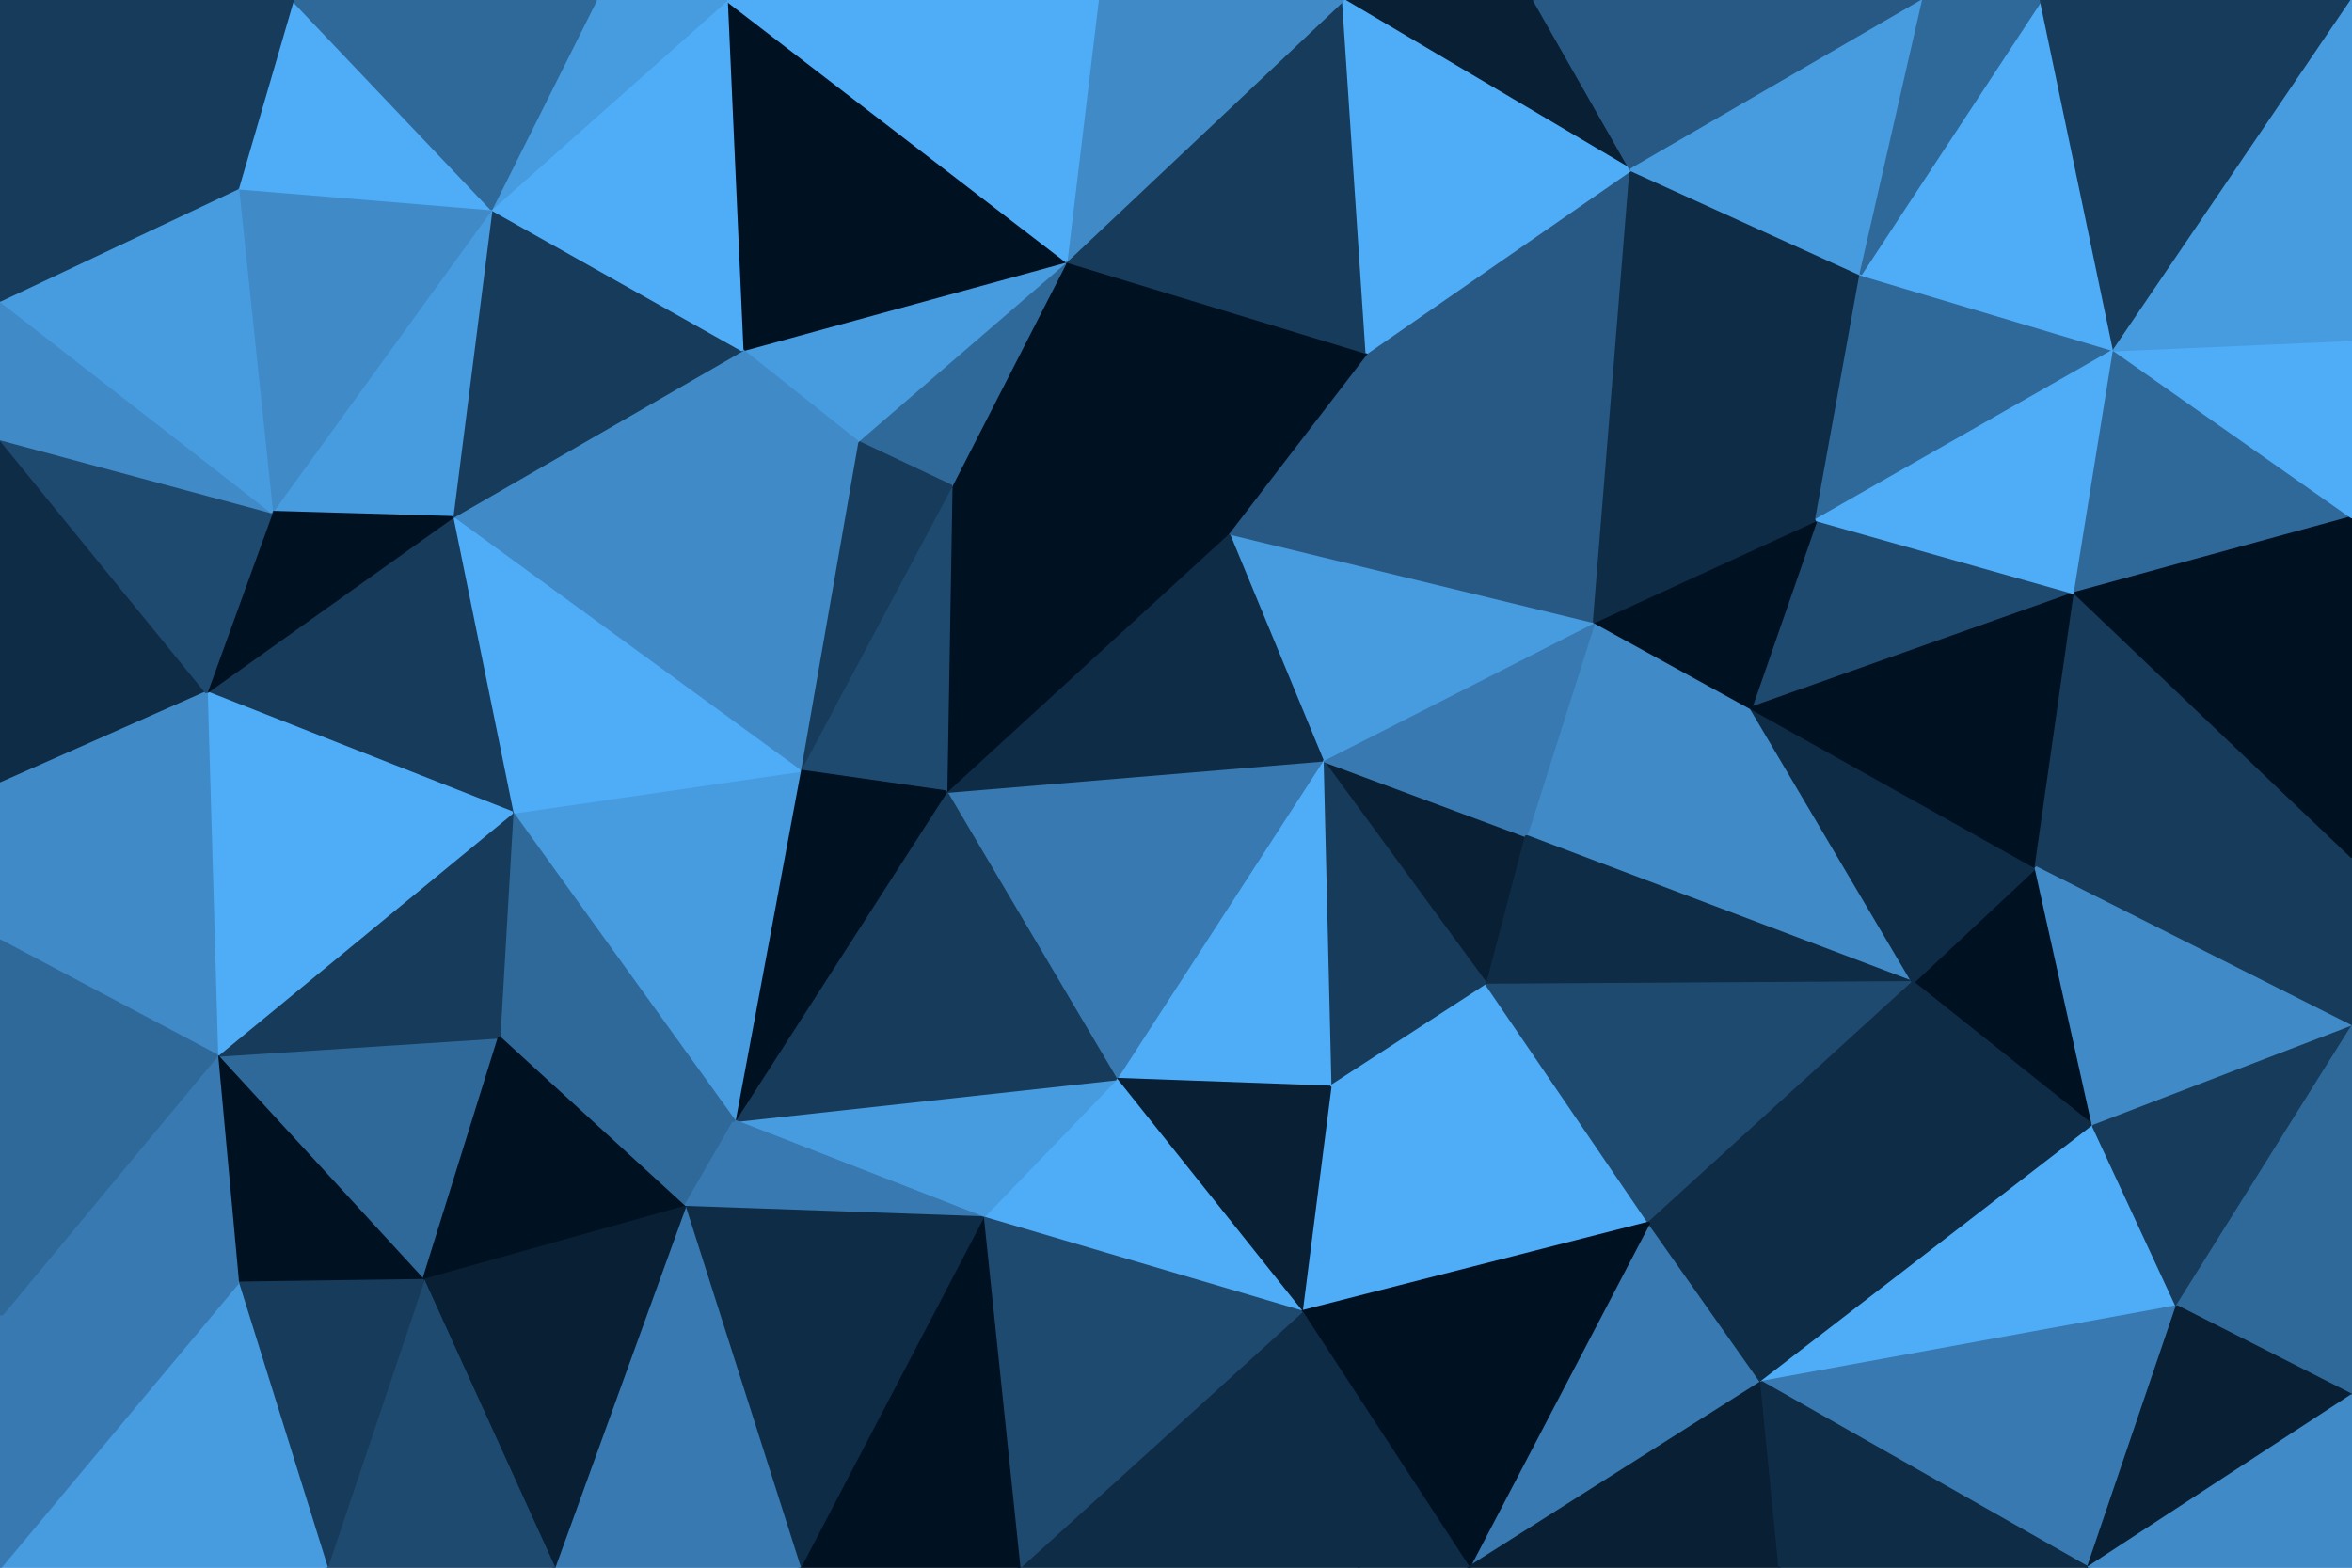 <svg id="visual" viewBox="0 0 900 600" width="900" height="600" xmlns="http://www.w3.org/2000/svg" xmlns:xlink="http://www.w3.org/1999/xlink" version="1.1"><g stroke-width="1" stroke-linejoin="bevel"><path d="M506 291L569 377L584 320Z" fill="#081f34" stroke="#081f34"></path><path d="M506 291L509 416L569 377Z" fill="#173b5a" stroke="#173b5a"></path><path d="M670 271L610 238L584 320Z" fill="#3f8ac7" stroke="#3f8ac7"></path><path d="M584 320L610 238L506 291Z" fill="#3779b0" stroke="#3779b0"></path><path d="M506 291L427 413L509 416Z" fill="#4facf7" stroke="#4facf7"></path><path d="M610 238L470 204L506 291Z" fill="#479bdf" stroke="#479bdf"></path><path d="M506 291L362 303L427 413Z" fill="#3779b0" stroke="#3779b0"></path><path d="M732 376L670 271L584 320Z" fill="#3f8ac7" stroke="#3f8ac7"></path><path d="M509 416L631 468L569 377Z" fill="#4facf7" stroke="#4facf7"></path><path d="M569 377L732 376L584 320Z" fill="#0f2c47" stroke="#0f2c47"></path><path d="M498 502L631 468L509 416Z" fill="#4facf7" stroke="#4facf7"></path><path d="M427 413L498 502L509 416Z" fill="#081f34" stroke="#081f34"></path><path d="M470 204L362 303L506 291Z" fill="#0f2c47" stroke="#0f2c47"></path><path d="M624 65L523 135L610 238Z" fill="#275984" stroke="#275984"></path><path d="M610 238L523 135L470 204Z" fill="#275984" stroke="#275984"></path><path d="M470 204L364 186L362 303Z" fill="#001122" stroke="#001122"></path><path d="M631 468L732 376L569 377Z" fill="#1f4a6f" stroke="#1f4a6f"></path><path d="M427 413L376 466L498 502Z" fill="#4facf7" stroke="#4facf7"></path><path d="M281 429L376 466L427 413Z" fill="#479bdf" stroke="#479bdf"></path><path d="M794 227L695 199L670 271Z" fill="#1f4a6f" stroke="#1f4a6f"></path><path d="M670 271L695 199L610 238Z" fill="#001122" stroke="#001122"></path><path d="M408 100L364 186L470 204Z" fill="#001122" stroke="#001122"></path><path d="M364 186L306 295L362 303Z" fill="#1f4a6f" stroke="#1f4a6f"></path><path d="M362 303L281 429L427 413Z" fill="#173b5a" stroke="#173b5a"></path><path d="M562 600L674 529L631 468Z" fill="#3779b0" stroke="#3779b0"></path><path d="M631 468L674 529L732 376Z" fill="#0f2c47" stroke="#0f2c47"></path><path d="M801 431L779 332L732 376Z" fill="#001122" stroke="#001122"></path><path d="M732 376L779 332L670 271Z" fill="#0f2c47" stroke="#0f2c47"></path><path d="M390 600L520 600L498 502Z" fill="#0f2c47" stroke="#0f2c47"></path><path d="M498 502L562 600L631 468Z" fill="#001122" stroke="#001122"></path><path d="M520 600L562 600L498 502Z" fill="#0f2c47" stroke="#0f2c47"></path><path d="M408 100L328 169L364 186Z" fill="#2f699a" stroke="#2f699a"></path><path d="M364 186L328 169L306 295Z" fill="#173b5a" stroke="#173b5a"></path><path d="M523 135L408 100L470 204Z" fill="#001122" stroke="#001122"></path><path d="M262 462L281 429L191 397Z" fill="#2f699a" stroke="#2f699a"></path><path d="M306 295L281 429L362 303Z" fill="#001122" stroke="#001122"></path><path d="M376 466L390 600L498 502Z" fill="#1f4a6f" stroke="#1f4a6f"></path><path d="M779 332L794 227L670 271Z" fill="#001122" stroke="#001122"></path><path d="M695 199L624 65L610 238Z" fill="#0f2c47" stroke="#0f2c47"></path><path d="M674 529L801 431L732 376Z" fill="#0f2c47" stroke="#0f2c47"></path><path d="M779 332L900 328L794 227Z" fill="#173b5a" stroke="#173b5a"></path><path d="M712 105L624 65L695 199Z" fill="#0f2c47" stroke="#0f2c47"></path><path d="M523 135L514 0L408 100Z" fill="#173b5a" stroke="#173b5a"></path><path d="M809 134L712 105L695 199Z" fill="#2f699a" stroke="#2f699a"></path><path d="M196 311L281 429L306 295Z" fill="#479bdf" stroke="#479bdf"></path><path d="M281 429L262 462L376 466Z" fill="#3779b0" stroke="#3779b0"></path><path d="M306 600L390 600L376 466Z" fill="#001122" stroke="#001122"></path><path d="M562 600L681 600L674 529Z" fill="#081f34" stroke="#081f34"></path><path d="M674 529L833 500L801 431Z" fill="#4facf7" stroke="#4facf7"></path><path d="M408 100L284 134L328 169Z" fill="#479bdf" stroke="#479bdf"></path><path d="M328 169L173 198L306 295Z" fill="#3f8ac7" stroke="#3f8ac7"></path><path d="M587 0L514 0L624 65Z" fill="#081f34" stroke="#081f34"></path><path d="M624 65L514 0L523 135Z" fill="#4facf7" stroke="#4facf7"></path><path d="M408 100L278 0L284 134Z" fill="#001122" stroke="#001122"></path><path d="M173 198L196 311L306 295Z" fill="#4facf7" stroke="#4facf7"></path><path d="M799 600L833 500L674 529Z" fill="#3779b0" stroke="#3779b0"></path><path d="M900 393L900 328L779 332Z" fill="#173b5a" stroke="#173b5a"></path><path d="M736 0L587 0L624 65Z" fill="#275984" stroke="#275984"></path><path d="M794 227L809 134L695 199Z" fill="#4facf7" stroke="#4facf7"></path><path d="M712 105L736 0L624 65Z" fill="#479bdf" stroke="#479bdf"></path><path d="M900 198L809 134L794 227Z" fill="#2f699a" stroke="#2f699a"></path><path d="M196 311L191 397L281 429Z" fill="#2f699a" stroke="#2f699a"></path><path d="M262 462L306 600L376 466Z" fill="#0f2c47" stroke="#0f2c47"></path><path d="M212 600L306 600L262 462Z" fill="#3779b0" stroke="#3779b0"></path><path d="M514 0L420 0L408 100Z" fill="#3f8ac7" stroke="#3f8ac7"></path><path d="M900 393L779 332L801 431Z" fill="#3f8ac7" stroke="#3f8ac7"></path><path d="M833 500L900 393L801 431Z" fill="#173b5a" stroke="#173b5a"></path><path d="M681 600L799 600L674 529Z" fill="#0f2c47" stroke="#0f2c47"></path><path d="M833 500L900 534L900 393Z" fill="#2f699a" stroke="#2f699a"></path><path d="M284 134L173 198L328 169Z" fill="#3f8ac7" stroke="#3f8ac7"></path><path d="M83 404L162 490L191 397Z" fill="#2f699a" stroke="#2f699a"></path><path d="M188 80L173 198L284 134Z" fill="#173b5a" stroke="#173b5a"></path><path d="M900 328L900 198L794 227Z" fill="#001122" stroke="#001122"></path><path d="M781 0L712 105L809 134Z" fill="#4facf7" stroke="#4facf7"></path><path d="M781 0L736 0L712 105Z" fill="#2f699a" stroke="#2f699a"></path><path d="M83 404L191 397L196 311Z" fill="#173b5a" stroke="#173b5a"></path><path d="M191 397L162 490L262 462Z" fill="#001122" stroke="#001122"></path><path d="M162 490L212 600L262 462Z" fill="#081f34" stroke="#081f34"></path><path d="M799 600L900 534L833 500Z" fill="#081f34" stroke="#081f34"></path><path d="M900 0L781 0L809 134Z" fill="#173b5a" stroke="#173b5a"></path><path d="M900 198L900 130L809 134Z" fill="#4facf7" stroke="#4facf7"></path><path d="M420 0L278 0L408 100Z" fill="#4facf7" stroke="#4facf7"></path><path d="M278 0L188 80L284 134Z" fill="#4facf7" stroke="#4facf7"></path><path d="M799 600L900 600L900 534Z" fill="#3f8ac7" stroke="#3f8ac7"></path><path d="M188 80L104 196L173 198Z" fill="#479bdf" stroke="#479bdf"></path><path d="M173 198L79 265L196 311Z" fill="#173b5a" stroke="#173b5a"></path><path d="M278 0L228 0L188 80Z" fill="#479bdf" stroke="#479bdf"></path><path d="M188 80L91 72L104 196Z" fill="#3f8ac7" stroke="#3f8ac7"></path><path d="M79 265L83 404L196 311Z" fill="#4facf7" stroke="#4facf7"></path><path d="M162 490L125 600L212 600Z" fill="#1f4a6f" stroke="#1f4a6f"></path><path d="M104 196L79 265L173 198Z" fill="#001122" stroke="#001122"></path><path d="M83 404L91 491L162 490Z" fill="#001122" stroke="#001122"></path><path d="M91 491L125 600L162 490Z" fill="#173b5a" stroke="#173b5a"></path><path d="M900 130L900 0L809 134Z" fill="#479bdf" stroke="#479bdf"></path><path d="M112 0L91 72L188 80Z" fill="#4facf7" stroke="#4facf7"></path><path d="M0 168L0 300L79 265Z" fill="#0f2c47" stroke="#0f2c47"></path><path d="M83 404L0 504L91 491Z" fill="#3779b0" stroke="#3779b0"></path><path d="M91 491L0 600L125 600Z" fill="#479bdf" stroke="#479bdf"></path><path d="M79 265L0 360L83 404Z" fill="#3f8ac7" stroke="#3f8ac7"></path><path d="M0 300L0 360L79 265Z" fill="#3f8ac7" stroke="#3f8ac7"></path><path d="M0 168L79 265L104 196Z" fill="#1f4a6f" stroke="#1f4a6f"></path><path d="M228 0L112 0L188 80Z" fill="#2f699a" stroke="#2f699a"></path><path d="M0 115L0 168L104 196Z" fill="#3f8ac7" stroke="#3f8ac7"></path><path d="M0 360L0 504L83 404Z" fill="#2f699a" stroke="#2f699a"></path><path d="M0 115L104 196L91 72Z" fill="#479bdf" stroke="#479bdf"></path><path d="M0 0L0 115L91 72Z" fill="#173b5a" stroke="#173b5a"></path><path d="M0 504L0 600L91 491Z" fill="#3779b0" stroke="#3779b0"></path><path d="M112 0L0 0L91 72Z" fill="#173b5a" stroke="#173b5a"></path></g></svg>